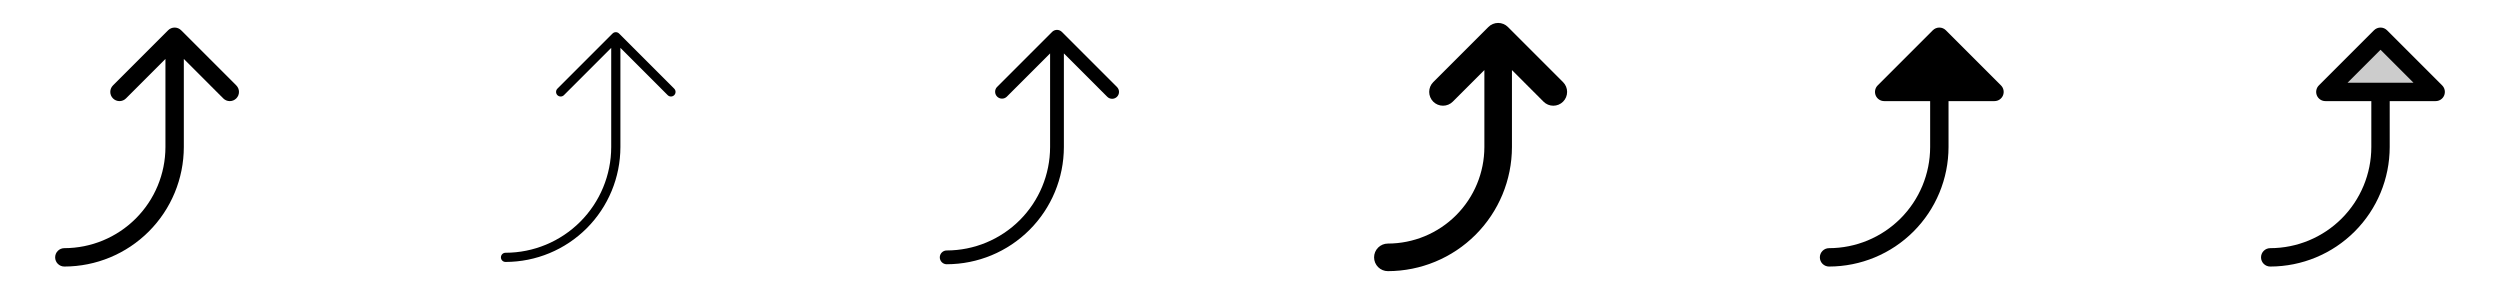 <svg width="272" height="32" viewBox="0 0 272 32" fill="none" xmlns="http://www.w3.org/2000/svg">
<g clip-path="url(#clip0_17_7066)">
<path d="M25.707 10.707C25.615 10.8 25.504 10.874 25.383 10.925C25.262 10.975 25.131 11.001 25 11.001C24.869 11.001 24.738 10.975 24.617 10.925C24.496 10.874 24.385 10.8 24.293 10.707L20 6.414V16C19.996 19.447 18.626 22.751 16.188 25.188C13.751 27.625 10.447 28.996 7 29C6.735 29 6.48 28.895 6.293 28.707C6.105 28.52 6 28.265 6 28C6 27.735 6.105 27.48 6.293 27.293C6.48 27.105 6.735 27 7 27C9.916 26.997 12.712 25.837 14.774 23.774C16.837 21.712 17.997 18.916 18 16V6.414L13.707 10.707C13.52 10.895 13.265 11.001 13 11.001C12.735 11.001 12.48 10.895 12.293 10.707C12.105 10.52 11.999 10.265 11.999 10C11.999 9.735 12.105 9.48 12.293 9.292L18.293 3.292C18.385 3.2 18.496 3.126 18.617 3.075C18.738 3.025 18.869 2.999 19 2.999C19.131 2.999 19.262 3.025 19.383 3.075C19.504 3.126 19.615 3.2 19.707 3.292L25.707 9.292C25.8 9.385 25.874 9.496 25.925 9.617C25.975 9.738 26.001 9.869 26.001 10C26.001 10.131 25.975 10.261 25.925 10.383C25.874 10.504 25.8 10.615 25.707 10.707Z" fill="currentColor"/>
<path d="M73.354 10.354C73.307 10.4 73.252 10.437 73.192 10.462C73.131 10.488 73.066 10.5 73 10.5C72.934 10.5 72.869 10.488 72.808 10.462C72.748 10.437 72.693 10.4 72.646 10.354L67.5 5.208V16C67.496 19.314 66.178 22.491 63.835 24.835C61.491 27.178 58.314 28.496 55 28.5C54.867 28.5 54.74 28.447 54.646 28.354C54.553 28.26 54.5 28.133 54.5 28C54.5 27.867 54.553 27.74 54.646 27.646C54.74 27.553 54.867 27.5 55 27.5C58.049 27.497 60.972 26.284 63.128 24.128C65.284 21.972 66.497 19.049 66.5 16V5.208L61.354 10.354C61.26 10.448 61.133 10.5 61 10.5C60.867 10.5 60.74 10.448 60.646 10.354C60.552 10.26 60.5 10.133 60.5 10C60.5 9.867 60.552 9.74 60.646 9.646L66.646 3.646C66.693 3.6 66.748 3.563 66.808 3.538C66.869 3.513 66.934 3.5 67 3.5C67.066 3.5 67.131 3.513 67.192 3.538C67.252 3.563 67.307 3.6 67.354 3.646L73.354 9.646C73.4 9.693 73.437 9.748 73.462 9.809C73.487 9.869 73.5 9.934 73.5 10C73.5 10.066 73.487 10.131 73.462 10.191C73.437 10.252 73.4 10.307 73.354 10.354Z" fill="currentColor"/>
<path d="M121.53 10.53C121.389 10.671 121.199 10.749 121 10.749C120.801 10.749 120.611 10.671 120.47 10.53L115.75 5.811V16C115.746 19.38 114.401 22.621 112.011 25.011C109.621 27.401 106.38 28.746 103 28.75C102.801 28.75 102.61 28.671 102.47 28.53C102.329 28.39 102.25 28.199 102.25 28C102.25 27.801 102.329 27.61 102.47 27.47C102.61 27.329 102.801 27.25 103 27.25C105.983 27.247 108.842 26.06 110.951 23.951C113.06 21.842 114.247 18.983 114.25 16V5.811L109.53 10.53C109.388 10.662 109.2 10.735 109.005 10.731C108.811 10.728 108.626 10.649 108.488 10.512C108.351 10.374 108.272 10.189 108.269 9.995C108.265 9.8 108.338 9.612 108.47 9.47L114.47 3.47C114.611 3.33 114.801 3.251 115 3.251C115.199 3.251 115.389 3.33 115.53 3.47L121.53 9.47C121.67 9.611 121.749 9.801 121.749 10C121.749 10.199 121.67 10.389 121.53 10.53Z" fill="currentColor"/>
<path d="M170.061 11.061C169.922 11.201 169.756 11.312 169.574 11.388C169.392 11.463 169.196 11.502 168.999 11.502C168.801 11.502 168.606 11.463 168.424 11.388C168.241 11.312 168.076 11.201 167.936 11.061L164.5 7.625V16C164.496 19.579 163.072 23.011 160.542 25.541C158.011 28.072 154.579 29.496 151 29.5C150.602 29.5 150.221 29.342 149.939 29.061C149.658 28.779 149.5 28.398 149.5 28C149.5 27.602 149.658 27.221 149.939 26.939C150.221 26.658 150.602 26.5 151 26.5C153.784 26.497 156.453 25.39 158.421 23.421C160.39 21.453 161.497 18.784 161.5 16V7.625L158.061 11.061C157.922 11.201 157.756 11.312 157.574 11.387C157.391 11.463 157.196 11.501 156.999 11.501C156.6 11.501 156.218 11.343 155.936 11.061C155.797 10.922 155.686 10.756 155.611 10.574C155.535 10.392 155.496 10.196 155.496 9.999C155.496 9.6 155.654 9.218 155.936 8.936L161.936 2.936C162.076 2.796 162.241 2.685 162.424 2.61C162.606 2.534 162.801 2.495 162.999 2.495C163.196 2.495 163.392 2.534 163.574 2.61C163.756 2.685 163.922 2.796 164.061 2.936L170.061 8.936C170.201 9.076 170.312 9.241 170.388 9.424C170.463 9.606 170.502 9.801 170.502 9.999C170.502 10.196 170.463 10.392 170.388 10.574C170.312 10.756 170.201 10.922 170.061 11.061Z" fill="currentColor"/>
<path d="M217.924 10.383C217.848 10.565 217.72 10.721 217.556 10.831C217.391 10.941 217.198 11 217 11H212V16C211.996 19.447 210.626 22.751 208.188 25.188C205.751 27.625 202.447 28.996 199 29C198.735 29 198.48 28.895 198.293 28.707C198.105 28.52 198 28.265 198 28C198 27.735 198.105 27.48 198.293 27.293C198.48 27.105 198.735 27 199 27C201.916 26.997 204.712 25.837 206.775 23.774C208.837 21.712 209.997 18.916 210 16V11H205C204.802 11 204.609 10.942 204.444 10.832C204.279 10.722 204.151 10.566 204.075 10.383C204 10.2 203.98 9.999 204.018 9.805C204.057 9.611 204.152 9.432 204.292 9.292L210.292 3.292C210.385 3.2 210.496 3.126 210.617 3.075C210.738 3.025 210.869 2.999 211 2.999C211.131 2.999 211.262 3.025 211.383 3.075C211.504 3.126 211.615 3.2 211.708 3.292L217.708 9.292C217.847 9.432 217.942 9.611 217.981 9.805C218.019 9.999 218 10.2 217.924 10.383Z" fill="currentColor"/>
<path opacity="0.2" d="M265 10H253L259 4L265 10Z" fill="currentColor"/>
<path d="M265.708 9.292L259.708 3.292C259.615 3.2 259.504 3.126 259.383 3.075C259.262 3.025 259.131 2.999 259 2.999C258.869 2.999 258.738 3.025 258.617 3.075C258.496 3.126 258.385 3.2 258.292 3.292L252.292 9.292C252.152 9.432 252.057 9.611 252.018 9.805C251.98 9.999 252 10.2 252.075 10.383C252.151 10.566 252.279 10.722 252.444 10.832C252.609 10.942 252.802 11 253 11H258V16C257.997 18.916 256.837 21.712 254.775 23.774C252.712 25.837 249.916 26.997 247 27C246.735 27 246.48 27.105 246.293 27.293C246.105 27.48 246 27.735 246 28C246 28.265 246.105 28.52 246.293 28.707C246.48 28.895 246.735 29 247 29C250.447 28.996 253.751 27.625 256.188 25.188C258.626 22.751 259.996 19.447 260 16V11H265C265.198 11 265.391 10.942 265.556 10.832C265.721 10.722 265.849 10.566 265.925 10.383C266 10.2 266.02 9.999 265.982 9.805C265.943 9.611 265.848 9.432 265.708 9.292ZM255.414 9L259 5.414L262.586 9H255.414Z" fill="currentColor"/>
</g>
<defs>
<clipPath id="clip0_17_7066">
<rect width="272" height="32" rx="5" fill="white"/>
</clipPath>
</defs>
</svg>
